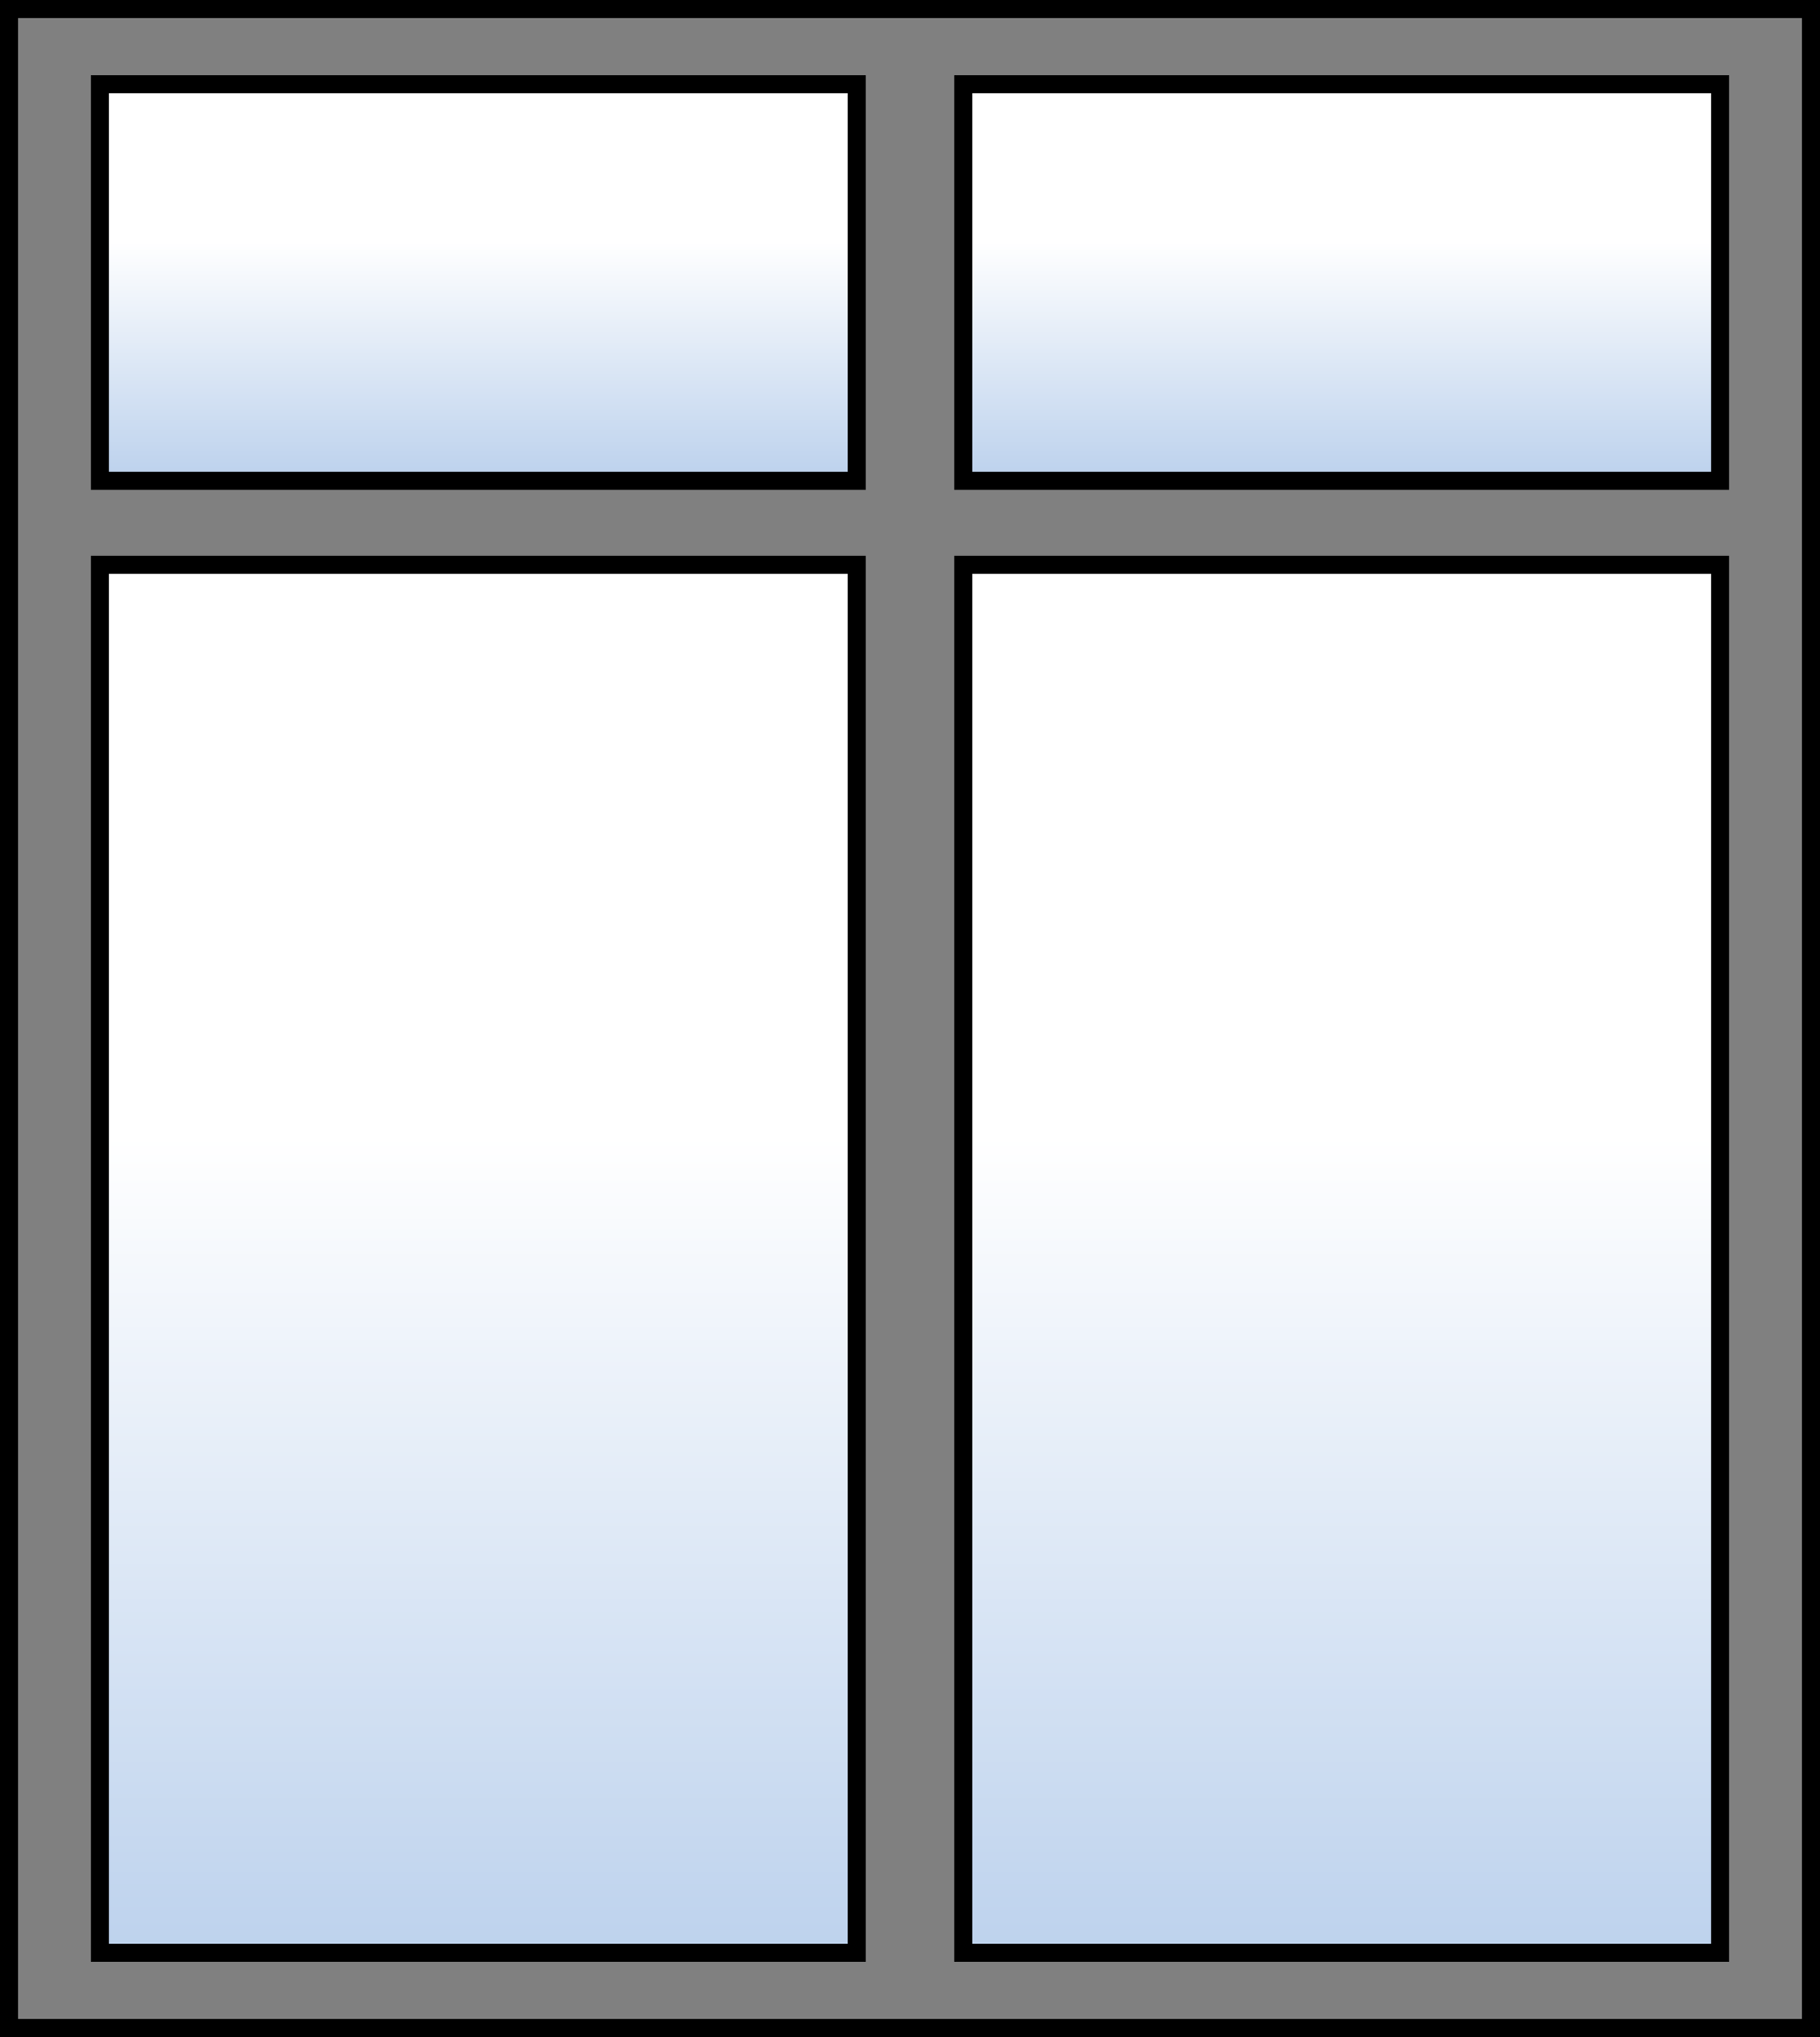 <?xml version="1.0" encoding="utf-8"?>
<svg xmlns="http://www.w3.org/2000/svg" fill="none" height="226" viewBox="0 0 202 226" width="202">
<rect x="0" y="0" width="202" height="226" fill="#808080" stroke="none"/>
<path d="M106.698 8.67H190.698V52.67H106.698V8.67Z" fill="#BDD2ED"/>
<path d="M106.698 8.67H190.698V52.67H106.698V8.67Z" fill="url(#paint0_linear_413_298)"/>
<path d="M10.698 8.67H94.698V52.67H10.698V8.67Z" fill="#BDD2ED"/>
<path d="M10.698 8.67H94.698V52.67H10.698V8.67Z" fill="url(#paint1_linear_413_298)"/>
<path d="M10.698 62.67H94.698V216.67H10.698V62.67Z" fill="#BDD2ED"/>
<path d="M10.698 62.67H94.698V216.67H10.698V62.67Z" fill="url(#paint2_linear_413_298)"/>
<path d="M106.698 62.67H190.698V216.67H106.698V62.67Z" fill="#BDD2ED"/>
<path d="M106.698 62.67H190.698V216.67H106.698V62.67Z" fill="url(#paint3_linear_413_298)"/>
<path d="M1 1H201V225H1V1Z" stroke="black" stroke-miterlimit="3.864" stroke-width="2"/>
<path d="M11.092 62.66H95.092V216.66H11.092V62.66Z" stroke="black" stroke-miterlimit="3.864" stroke-width="2"/>
<path d="M11.092 9.34H95.092V53.34H11.092V9.34Z" stroke="black" stroke-miterlimit="3.864" stroke-width="2"/>
<path d="M106.908 62.66H190.908V216.66H106.908V62.66Z" stroke="black" stroke-miterlimit="3.864" stroke-width="2"/>
<path d="M106.908 9.34H190.908V53.34H106.908V9.34Z" stroke="black" stroke-miterlimit="3.864" stroke-width="2"/>
<defs>
<linearGradient gradientUnits="userSpaceOnUse" id="paint0_linear_413_298" x1="148.698" x2="148.698" y1="26.814" y2="52.67">
<stop stop-color="white"/>
<stop offset="1" stop-color="white" stop-opacity="0"/>
</linearGradient>
<linearGradient gradientUnits="userSpaceOnUse" id="paint1_linear_413_298" x1="52.698" x2="52.698" y1="26.814" y2="52.67">
<stop stop-color="white"/>
<stop offset="1" stop-color="white" stop-opacity="0"/>
</linearGradient>
<linearGradient gradientUnits="userSpaceOnUse" id="paint2_linear_413_298" x1="52.698" x2="52.698" y1="126.175" y2="216.67">
<stop stop-color="white"/>
<stop offset="1" stop-color="white" stop-opacity="0"/>
</linearGradient>
<linearGradient gradientUnits="userSpaceOnUse" id="paint3_linear_413_298" x1="148.698" x2="148.698" y1="126.175" y2="216.67">
<stop stop-color="white"/>
<stop offset="1" stop-color="white" stop-opacity="0"/>
</linearGradient>
</defs>
</svg>